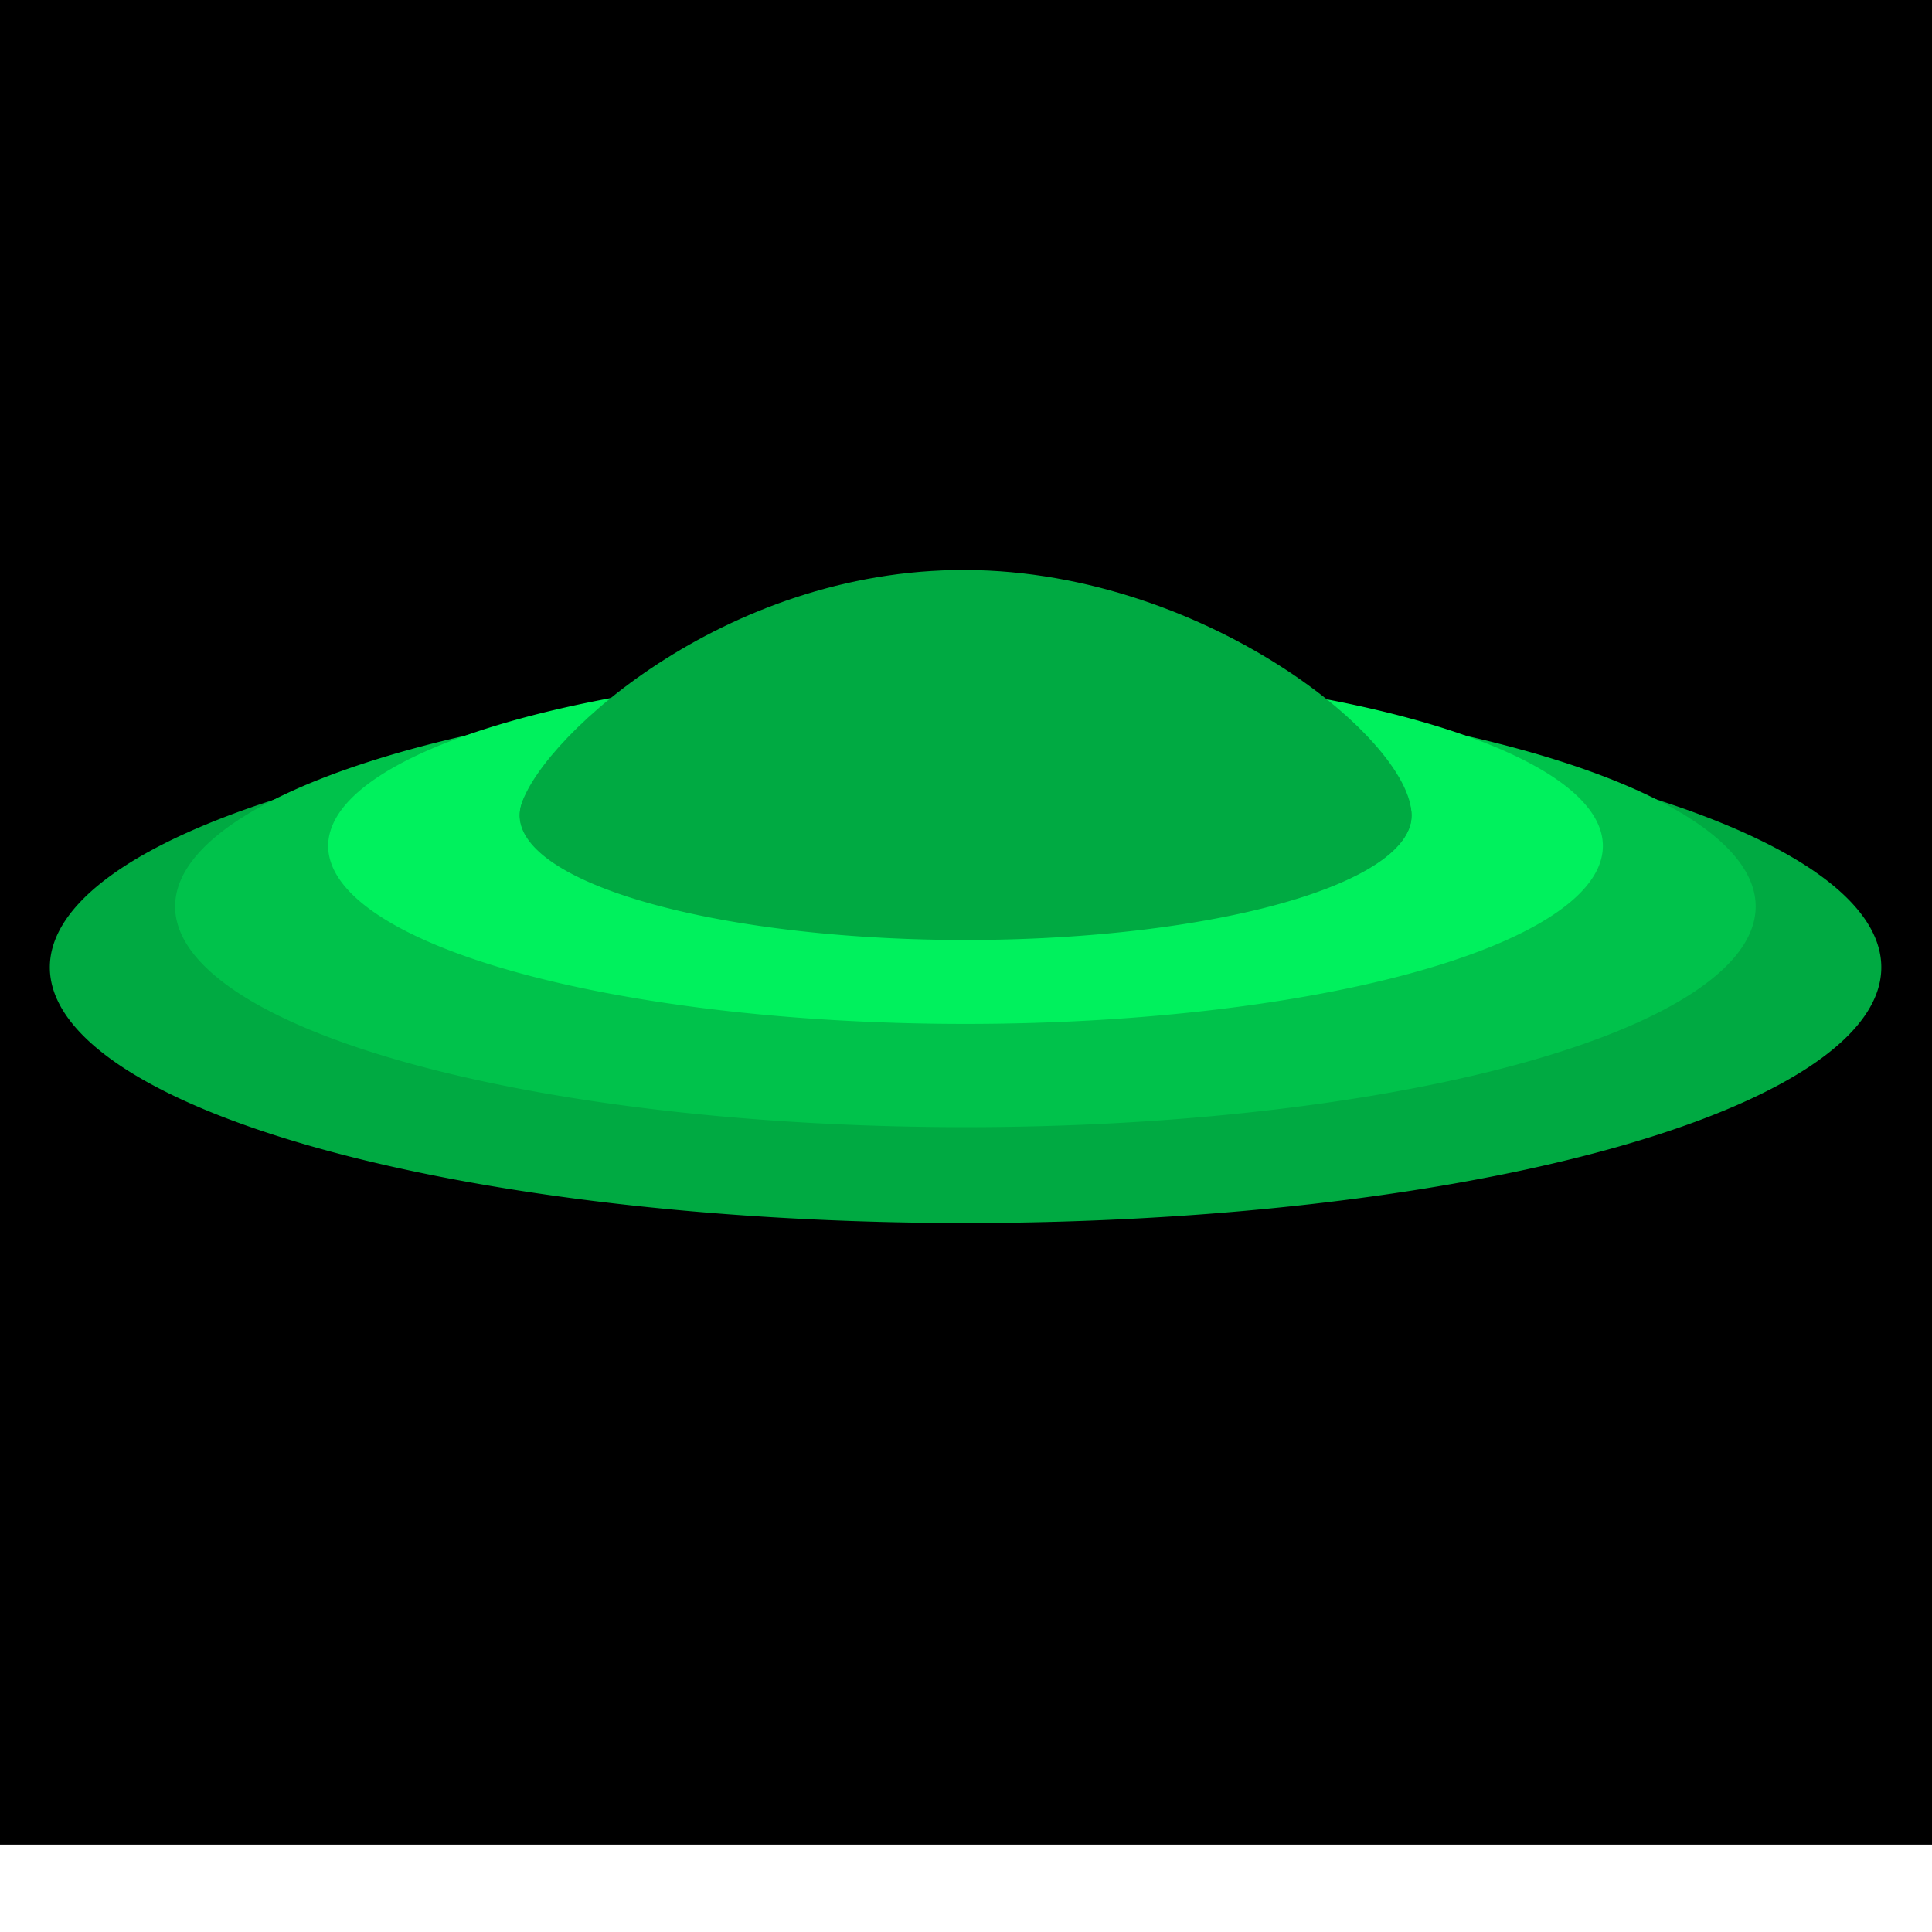 <?xml version="1.0" encoding="UTF-8" standalone="no"?>
<!-- Created with Inkscape (http://www.inkscape.org/) -->

<svg
   xmlns:dc="http://purl.org/dc/elements/1.1/"
   xmlns:cc="http://creativecommons.org/ns#"
   xmlns:rdf="http://www.w3.org/1999/02/22-rdf-syntax-ns#"
   xmlns:svg="http://www.w3.org/2000/svg"
   xmlns="http://www.w3.org/2000/svg"
   xmlns:sodipodi="http://sodipodi.sourceforge.net/DTD/sodipodi-0.dtd"
   xmlns:inkscape="http://www.inkscape.org/namespaces/inkscape"
   width="128"
   height="128"
   id="svg2"
   version="1.1"
   inkscape:version="0.48.3.1 r9886"
   sodipodi:docname="saucer.svg">
  <defs
     id="defs4" />
  <sodipodi:namedview
     id="base"
     pagecolor="#ffffff"
     bordercolor="#666666"
     borderopacity="1.0"
     inkscape:pageopacity="0.0"
     inkscape:pageshadow="2"
     inkscape:zoom="3.453125"
     inkscape:cx="64"
     inkscape:cy="64"
     inkscape:document-units="px"
     inkscape:current-layer="layer1"
     showgrid="false"
     inkscape:showpageshadow="false"
     inkscape:window-width="988"
     inkscape:window-height="695"
     inkscape:window-x="9"
     inkscape:window-y="7"
     inkscape:window-maximized="0" />
  <g
     inkscape:label="Layer 1"
     inkscape:groupmode="layer"
     id="layer1"
     transform="translate(0,-924.362)">
    <rect
       style="fill:#000000;fill-opacity:1;stroke:none"
       id="rect11522"
       width="158.697"
       height="123.367"
       x="-13.032"
       y="923.204" />
    <path
       sodipodi:type="arc"
       style="fill:#00aa42;fill-opacity:1;stroke:none"
       id="path2985"
       sodipodi:cx="58.642532"
       sodipodi:cy="70.226242"
       sodipodi:rx="60.669682"
       sodipodi:ry="16.941177"
       d="m 119.053,71.79 a 60.67,16.941 0 1 1 0.009,-0.029"
       transform="translate(5.358,918.136)"
       sodipodi:start="0.092452534"
       sodipodi:end="6.3739484"
       sodipodi:open="true" />
    <path
       sodipodi:open="true"
       sodipodi:end="6.3739484"
       sodipodi:start="0.092452534"
       transform="matrix(0.863,0,0,0.863,13.376,923.739)"
       d="m 119.053,71.79 a 60.67,16.941 0 1 1 0.009,-0.029"
       sodipodi:ry="16.941177"
       sodipodi:rx="60.669682"
       sodipodi:cy="70.226242"
       sodipodi:cx="58.642532"
       id="path3755"
       style="fill:#00c24b;fill-opacity:1;stroke:none"
       sodipodi:type="arc" />
    <path
       sodipodi:type="arc"
       style="fill:#00f15d;fill-opacity:1;stroke:none"
       id="path3757"
       sodipodi:cx="58.642532"
       sodipodi:cy="70.226242"
       sodipodi:rx="60.669682"
       sodipodi:ry="16.941177"
       d="m 119.053,71.79 a 60.67,16.941 0 1 1 0.009,-0.029"
       transform="matrix(0.696,0,0,0.696,23.173,931.47)"
       sodipodi:start="0.092452534"
       sodipodi:end="6.3739484"
       sodipodi:open="true" />
    <path
       sodipodi:open="true"
       sodipodi:end="6.3739484"
       sodipodi:start="0.092452534"
       transform="matrix(0.487,0,0,0.487,35.429,944.147)"
       d="m 119.053,71.79 a 60.67,16.941 0 1 1 0.009,-0.029"
       sodipodi:ry="16.941177"
       sodipodi:rx="60.669682"
       sodipodi:cy="70.226242"
       sodipodi:cx="58.642532"
       id="path3778"
       style="fill:#00aa42;fill-opacity:1;stroke:none"
       sodipodi:type="arc" />
    <path
       transform="matrix(0.487,0,0,0.487,35.429,944.147)"
       style="fill:#00aa42;fill-opacity:1;stroke:none"
       d="M 119.053,71.79 C 115.96,81.107 86.405,87.959 53.041,87.095 19.678,86.231 -4.861,77.979 -1.768,68.662 1.325,59.346 26.775,36.074 60.139,36.938 93.463,37.8 122.096,62.455 119.062,71.762"
       id="path11524"
       inkscape:connector-curvature="0"
       sodipodi:nodetypes="csssc" />
  </g>
</svg>
